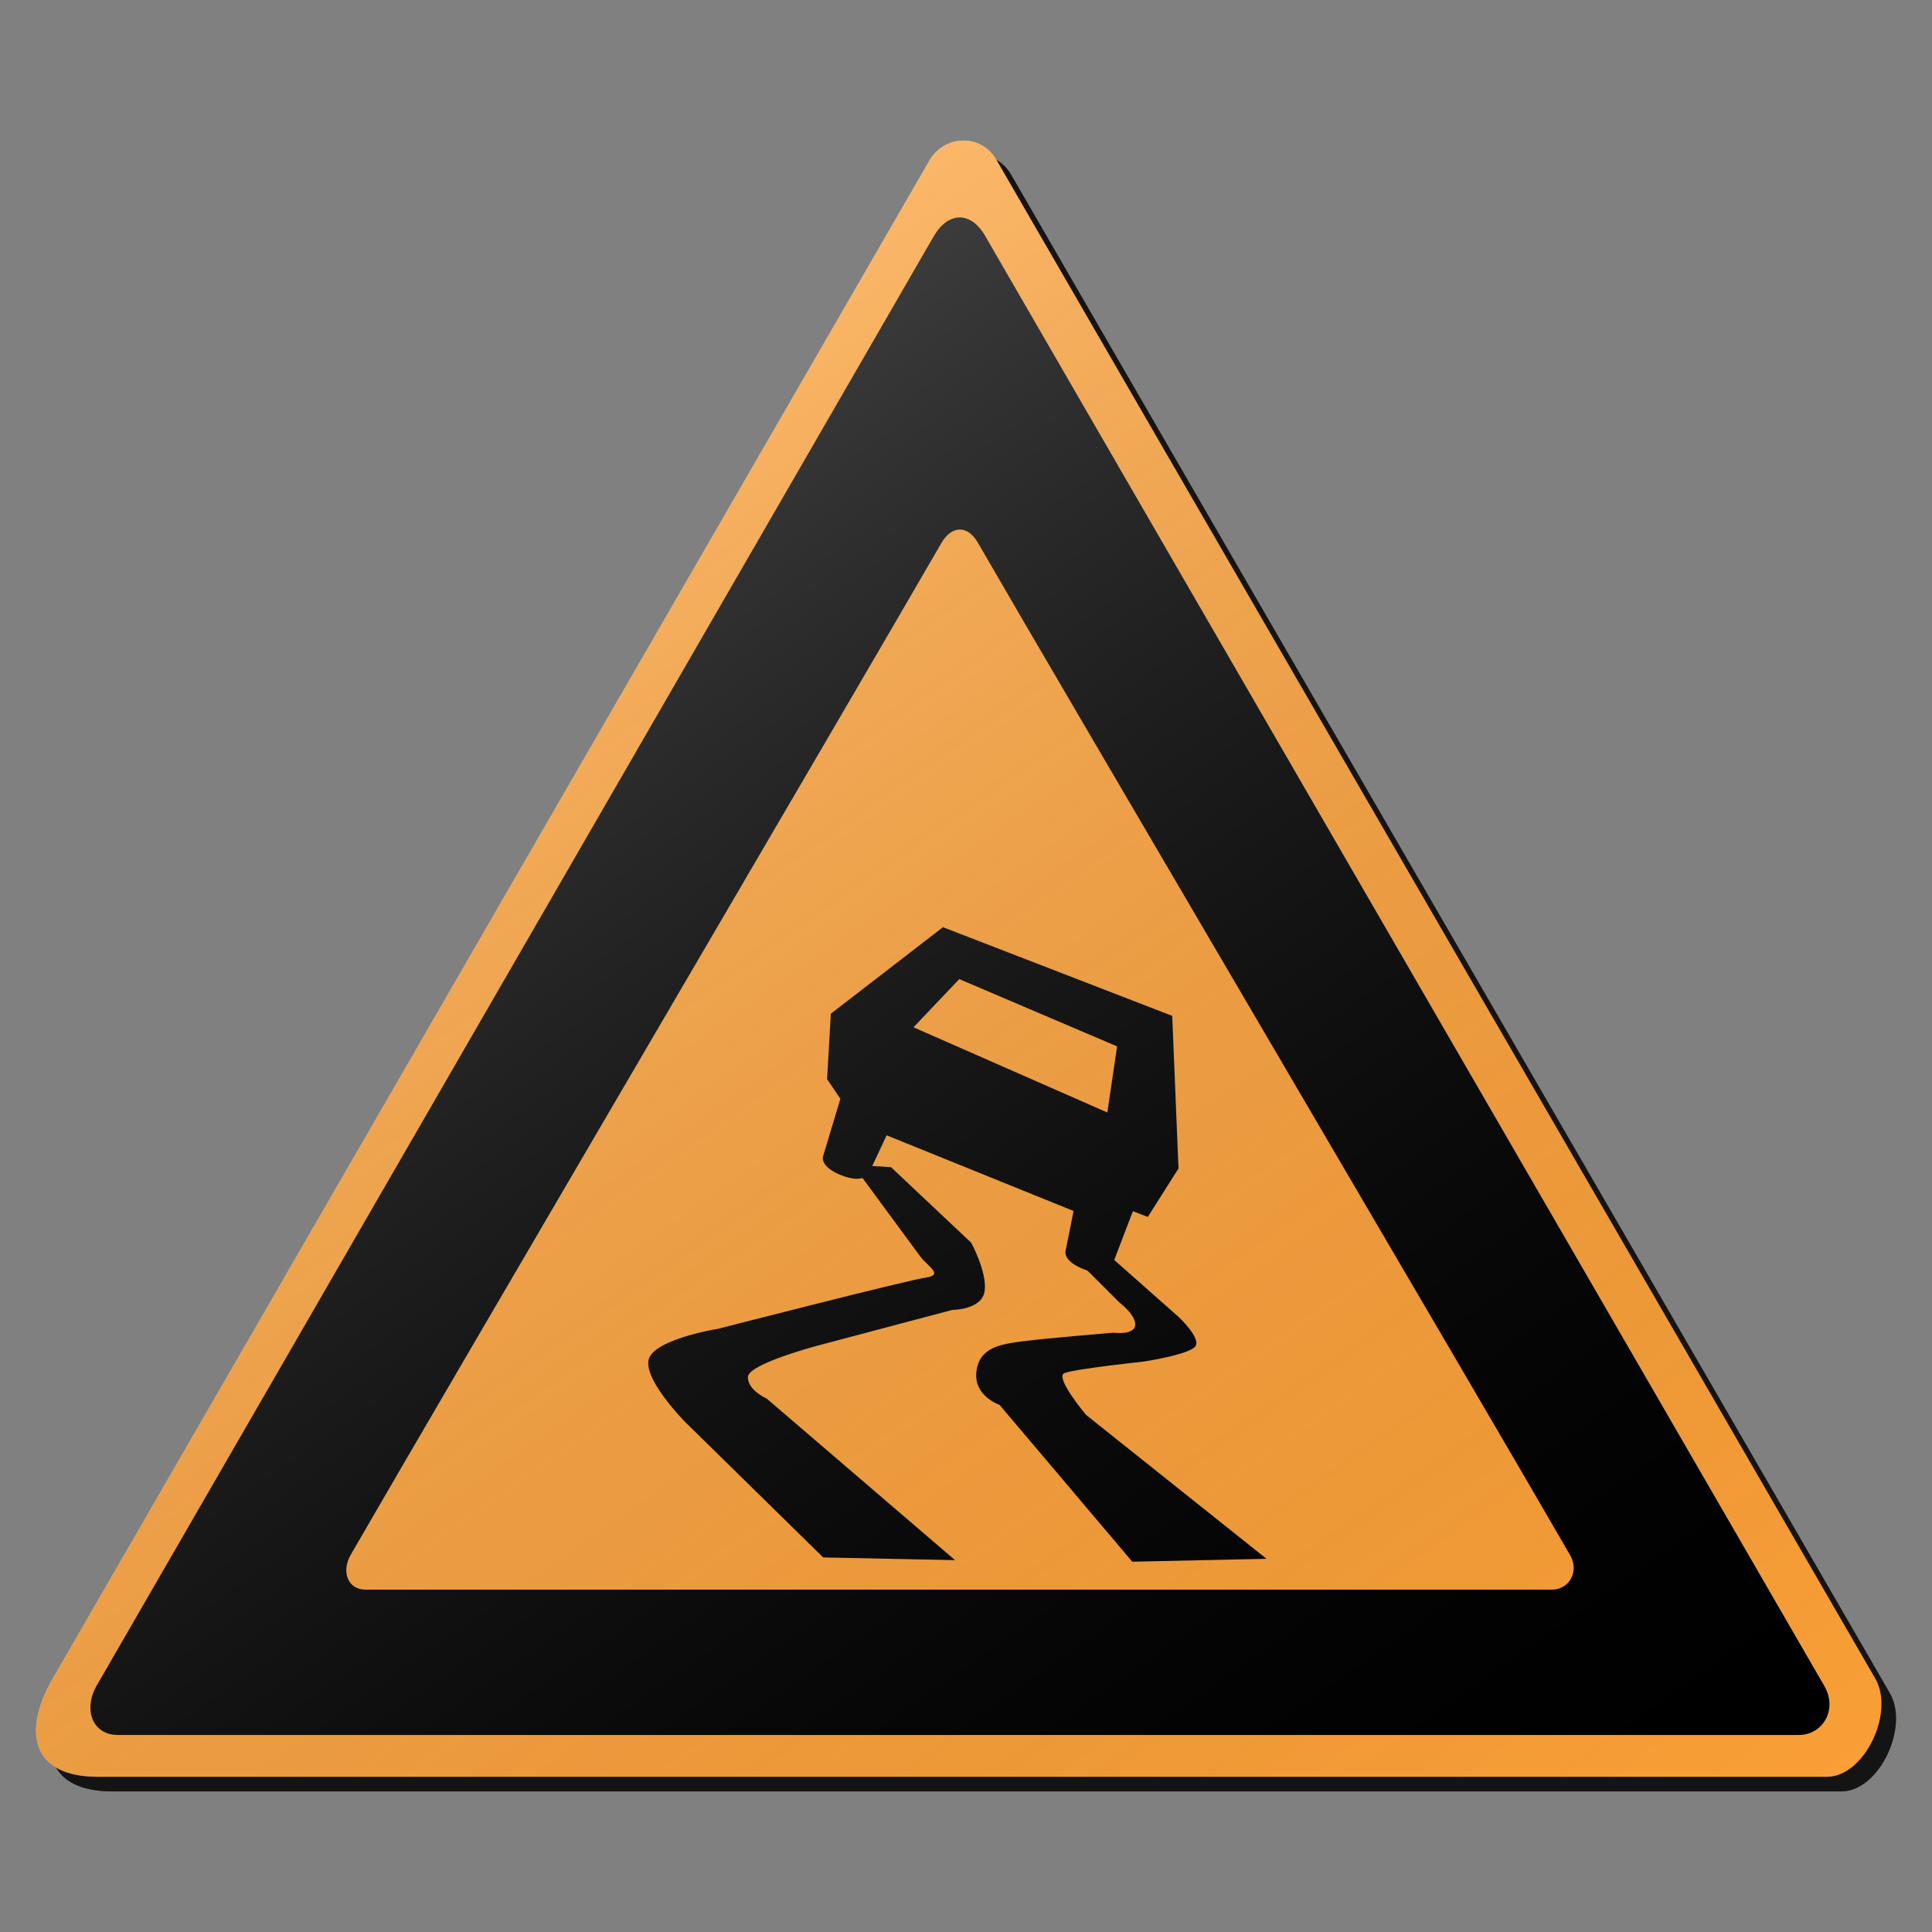 <?xml version="1.0" encoding="utf-8"?>
<!-- Generator: Adobe Illustrator 17.0.1, SVG Export Plug-In . SVG Version: 6.00 Build 0)  -->
<!DOCTYPE svg PUBLIC "-//W3C//DTD SVG 1.1//EN" "http://www.w3.org/Graphics/SVG/1.1/DTD/svg11.dtd">
<svg version="1.1" xmlns="http://www.w3.org/2000/svg" xmlns:xlink="http://www.w3.org/1999/xlink" x="0px" y="0px" width="132px"
	 height="132px" viewBox="0 0 132 132" enable-background="new 0 0 132 132" xml:space="preserve">
<rect x="0" y="0" width="132" height="132" fill="#808080" stroke="none"/>
<g id="disabled">
	<g>
		<defs>
			<path id="SVGID_1_" d="M69.079,11.929c8.814,15.267,50.344,86.96,60.048,103.765c1.33,2.304-0.734,6.7-3.317,6.7
				c-18.949,0-99.899,0-118.152,0c-4.317,0-5.267-2.882-3.036-6.749C14.33,98.833,55.426,27.689,64.51,11.955
				C65.49,10.257,68.001,10.065,69.079,11.929L69.079,11.929z"/>
		</defs>
		<defs>
			<path id="SVGID_2_" d="M68.079,10.929c8.814,15.267,50.344,86.96,60.048,103.765c1.33,2.304-0.734,6.7-3.317,6.7
				c-18.949,0-99.899,0-118.152,0c-4.317,0-5.267-2.882-3.036-6.749C13.33,97.833,54.426,26.689,63.51,10.955
				C64.49,9.257,67.001,9.065,68.079,10.929L68.079,10.929z"/>
		</defs>
		<linearGradient id="SVGID_3_" gradientUnits="userSpaceOnUse" x1="3.457" y1="66.5" x2="129.543" y2="66.5">
			<stop  offset="0" style="stop-color:#000000;stop-opacity:0.6"/>
			<stop  offset="1" style="stop-color:#000000;stop-opacity:0.6"/>
		</linearGradient>
		<use xlink:href="#SVGID_1_"  overflow="visible" fill-rule="evenodd" clip-rule="evenodd" fill="url(#SVGID_3_)"/>
		<use xlink:href="#SVGID_2_"  overflow="visible" fill="#AFAFAF"/>
		<clipPath id="SVGID_4_">
			<use xlink:href="#SVGID_1_"  overflow="visible"/>
		</clipPath>
		<clipPath id="SVGID_5_" clip-path="url(#SVGID_4_)">
			<use xlink:href="#SVGID_2_"  overflow="visible"/>
		</clipPath>
	</g>
	<g>
		<defs>
			<path id="SVGID_6_" d="M67.311,16.121c8.417,14.578,48.069,83.029,57.333,99.072c0.934,1.618-0.111,3.345-1.751,3.345
				c-18.091,0-97.413,0-114.842,0c-1.738,0-2.384-1.746-1.434-3.392c9.268-16.051,48.505-83.978,57.178-99.001
				C64.729,14.525,66.283,14.341,67.311,16.121L67.311,16.121z"/>
		</defs>
		<use xlink:href="#SVGID_6_"  overflow="visible" fill-rule="evenodd" clip-rule="evenodd"/>
		<clipPath id="SVGID_7_">
			<use xlink:href="#SVGID_6_"  overflow="visible"/>
		</clipPath>
	</g>
	<g>
		<defs>
			<path id="SVGID_8_" d="M66.807,37.074c5.941,10.287,33.928,57.848,40.466,69.174c0.659,1.142-0.079,2.361-1.236,2.361
				c-12.769,0-68.754,0-81.055,0c-1.228,0-1.683-1.234-1.013-2.395c6.541-11.329,34.235-58.522,40.356-69.124
				C64.986,35.945,66.081,35.816,66.807,37.074L66.807,37.074z"/>
		</defs>
		<use xlink:href="#SVGID_8_"  overflow="visible" fill="#AFAFAF"/>
		<clipPath id="SVGID_9_">
			<use xlink:href="#SVGID_8_"  overflow="visible"/>
		</clipPath>
	</g>
	<g>
		<defs>
			<path id="SVGID_10_" d="M78.15,93.025c0,0-4.634,0.493-5.424,0.788c-0.703,0.265,1.479,2.859,1.479,2.859l12.328,9.831
				l-9.172,0.197l-9.072-10.718c0,0-1.777-0.591-1.578-2.268c0.197-1.675,1.677-1.872,3.154-2.071
				c1.479-0.197,6.214-0.591,6.214-0.591s1.381,0.199,1.479-0.493c0.099-0.69-1.085-1.578-1.085-1.578l-3.452-3.45l2.368-0.099
				l5.128,4.535c0,0,1.479,1.381,1.184,1.972C81.404,92.532,78.15,93.025,78.15,93.025L78.15,93.025z M65.067,89.497l-9.006,2.387
				c0,0-4.963,1.286-4.963,2.205c0,0.917,1.287,1.468,1.287,1.468l12.866,11.036l-9.008-0.184l-9.374-9.198
				c0,0-2.757-2.755-2.573-4.225c0.184-1.468,4.779-2.203,4.779-2.203s12.866-3.306,14.154-3.489
				c1.287-0.184,0.184-0.735-0.368-1.47c-0.551-0.735-4.595-6.244-4.595-6.244l2.613,0.166l5.475,5.159c0,0,1.103,2.021,0.919,3.306
				C67.089,89.497,65.067,89.497,65.067,89.497L65.067,89.497z"/>
		</defs>
		<use xlink:href="#SVGID_10_"  overflow="visible" fill-rule="evenodd" clip-rule="evenodd"/>
		<clipPath id="SVGID_11_">
			<use xlink:href="#SVGID_10_"  overflow="visible"/>
		</clipPath>
	</g>
	<g>
		<defs>
			<path id="SVGID_12_" d="M77.402,82.754l-1.478,3.86c0,0-0.341,0.693-1.832,0.123c-1.557-0.596-1.281-1.315-1.281-1.315
				l0.539-2.684l-12.773-5.17l-1.228,2.621c0,0-0.339,0.693-1.832,0.123c-1.555-0.598-1.281-1.315-1.281-1.315l1.181-3.925
				l-0.908-1.344l0.255-4.466l7.662-5.913l15.664,6.058l0.428,10.426l-2.096,3.311L77.402,82.754L77.402,82.754z M76.323,71.492
				l-10.784-4.597l-3.127,3.292l13.244,5.821L76.323,71.492L76.323,71.492z"/>
		</defs>
		<use xlink:href="#SVGID_12_"  overflow="visible" fill-rule="evenodd" clip-rule="evenodd"/>
		<clipPath id="SVGID_13_">
			<use xlink:href="#SVGID_12_"  overflow="visible"/>
		</clipPath>
	</g>
	<linearGradient id="SVGID_14_" gradientUnits="userSpaceOnUse" x1="91.444" y1="145.31" x2="18.982" y2="41.823">
		<stop  offset="0" style="stop-color:#000000;stop-opacity:0"/>
		<stop  offset="1" style="stop-color:#FFFFFF;stop-opacity:0.25"/>
	</linearGradient>
	<path fill-rule="evenodd" clip-rule="evenodd" fill="url(#SVGID_14_)" d="M68.079,10.929c8.814,15.267,50.344,86.96,60.048,103.765
		c1.33,2.304-0.734,6.7-3.317,6.7c-18.949,0-99.899,0-118.152,0c-4.317,0-5.267-2.882-3.036-6.749
		C13.33,97.833,54.426,26.689,63.51,10.955C64.49,9.257,67.001,9.065,68.079,10.929L68.079,10.929z"/>
</g>
<g id="normal">
	<g>
		<defs>
			<path id="SVGID_15_" d="M69.079,11.929c8.814,15.267,50.344,86.96,60.048,103.765c1.33,2.304-0.734,6.7-3.317,6.7
				c-18.949,0-99.899,0-118.152,0c-4.317,0-5.267-2.882-3.036-6.749C14.33,98.833,55.426,27.689,64.51,11.955
				C65.49,10.257,68.001,10.065,69.079,11.929L69.079,11.929z"/>
		</defs>
		<defs>
			<path id="SVGID_16_" d="M68.079,10.929c8.814,15.267,50.344,86.96,60.048,103.765c1.33,2.304-0.734,6.7-3.317,6.7
				c-18.949,0-99.899,0-118.152,0c-4.317,0-5.267-2.882-3.036-6.749C13.33,97.833,54.426,26.689,63.51,10.955
				C64.49,9.257,67.001,9.065,68.079,10.929L68.079,10.929z"/>
		</defs>
		<linearGradient id="SVGID_17_" gradientUnits="userSpaceOnUse" x1="3.457" y1="66.5" x2="129.543" y2="66.5">
			<stop  offset="0" style="stop-color:#000000;stop-opacity:0.6"/>
			<stop  offset="1" style="stop-color:#000000;stop-opacity:0.6"/>
		</linearGradient>
		<use xlink:href="#SVGID_15_"  overflow="visible" fill-rule="evenodd" clip-rule="evenodd" fill="url(#SVGID_17_)"/>
		<use xlink:href="#SVGID_16_"  overflow="visible" fill="#FA9F37"/>
		<clipPath id="SVGID_18_">
			<use xlink:href="#SVGID_15_"  overflow="visible"/>
		</clipPath>
		<clipPath id="SVGID_19_" clip-path="url(#SVGID_18_)">
			<use xlink:href="#SVGID_16_"  overflow="visible"/>
		</clipPath>
	</g>
	<g>
		<defs>
			<path id="SVGID_20_" d="M67.311,16.121c8.417,14.578,48.069,83.029,57.333,99.072c0.934,1.618-0.111,3.345-1.751,3.345
				c-18.091,0-97.413,0-114.842,0c-1.738,0-2.384-1.746-1.434-3.392c9.268-16.051,48.505-83.978,57.178-99.001
				C64.729,14.525,66.283,14.341,67.311,16.121L67.311,16.121z"/>
		</defs>
		<use xlink:href="#SVGID_20_"  overflow="visible" fill-rule="evenodd" clip-rule="evenodd"/>
		<clipPath id="SVGID_21_">
			<use xlink:href="#SVGID_20_"  overflow="visible"/>
		</clipPath>
	</g>
	<g>
		<defs>
			<path id="SVGID_22_" d="M66.807,37.074c5.941,10.287,33.928,57.848,40.466,69.174c0.659,1.142-0.079,2.361-1.236,2.361
				c-12.769,0-68.754,0-81.055,0c-1.228,0-1.683-1.234-1.013-2.395c6.541-11.329,34.235-58.522,40.356-69.124
				C64.986,35.945,66.081,35.816,66.807,37.074L66.807,37.074z"/>
		</defs>
		<use xlink:href="#SVGID_22_"  overflow="visible" fill="#FA9F37"/>
		<clipPath id="SVGID_23_">
			<use xlink:href="#SVGID_22_"  overflow="visible"/>
		</clipPath>
	</g>
	<g>
		<defs>
			<path id="SVGID_24_" d="M78.15,93.025c0,0-4.634,0.493-5.424,0.788c-0.703,0.265,1.479,2.859,1.479,2.859l12.328,9.831
				l-9.172,0.197l-9.072-10.718c0,0-1.777-0.591-1.578-2.268c0.197-1.675,1.677-1.872,3.154-2.071
				c1.479-0.197,6.214-0.591,6.214-0.591s1.381,0.199,1.479-0.493c0.099-0.69-1.085-1.578-1.085-1.578l-3.452-3.45l2.368-0.099
				l5.128,4.535c0,0,1.479,1.381,1.184,1.972C81.404,92.532,78.15,93.025,78.15,93.025L78.15,93.025z M65.067,89.497l-9.006,2.387
				c0,0-4.963,1.286-4.963,2.205c0,0.917,1.287,1.468,1.287,1.468l12.866,11.036l-9.008-0.184l-9.374-9.198
				c0,0-2.757-2.755-2.573-4.225c0.184-1.468,4.779-2.203,4.779-2.203s12.866-3.306,14.154-3.489
				c1.287-0.184,0.184-0.735-0.368-1.47c-0.551-0.735-4.595-6.244-4.595-6.244l2.613,0.166l5.475,5.159c0,0,1.103,2.021,0.919,3.306
				C67.089,89.497,65.067,89.497,65.067,89.497L65.067,89.497z"/>
		</defs>
		<use xlink:href="#SVGID_24_"  overflow="visible" fill-rule="evenodd" clip-rule="evenodd"/>
		<clipPath id="SVGID_25_">
			<use xlink:href="#SVGID_24_"  overflow="visible"/>
		</clipPath>
	</g>
	<g>
		<defs>
			<path id="SVGID_26_" d="M77.402,82.754l-1.478,3.86c0,0-0.341,0.693-1.832,0.123c-1.557-0.596-1.281-1.315-1.281-1.315
				l0.539-2.684l-12.773-5.17l-1.228,2.621c0,0-0.339,0.693-1.832,0.123c-1.555-0.598-1.281-1.315-1.281-1.315l1.181-3.925
				l-0.908-1.344l0.255-4.466l7.662-5.913l15.664,6.058l0.428,10.426l-2.096,3.311L77.402,82.754L77.402,82.754z M76.323,71.492
				l-10.784-4.597l-3.127,3.292l13.244,5.821L76.323,71.492L76.323,71.492z"/>
		</defs>
		<use xlink:href="#SVGID_26_"  overflow="visible" fill-rule="evenodd" clip-rule="evenodd"/>
		<clipPath id="SVGID_27_">
			<use xlink:href="#SVGID_26_"  overflow="visible"/>
		</clipPath>
	</g>
	<linearGradient id="SVGID_28_" gradientUnits="userSpaceOnUse" x1="91.444" y1="145.31" x2="18.982" y2="41.823">
		<stop  offset="0" style="stop-color:#000000;stop-opacity:0"/>
		<stop  offset="1" style="stop-color:#FFFFFF;stop-opacity:0.25"/>
	</linearGradient>
	<path fill-rule="evenodd" clip-rule="evenodd" fill="url(#SVGID_28_)" d="M68.079,10.929c8.814,15.267,50.344,86.96,60.048,103.765
		c1.33,2.304-0.734,6.7-3.317,6.7c-18.949,0-99.899,0-118.152,0c-4.317,0-5.267-2.882-3.036-6.749
		C13.33,97.833,54.426,26.689,63.51,10.955C64.49,9.257,67.001,9.065,68.079,10.929L68.079,10.929z"/>
</g>
</svg>
